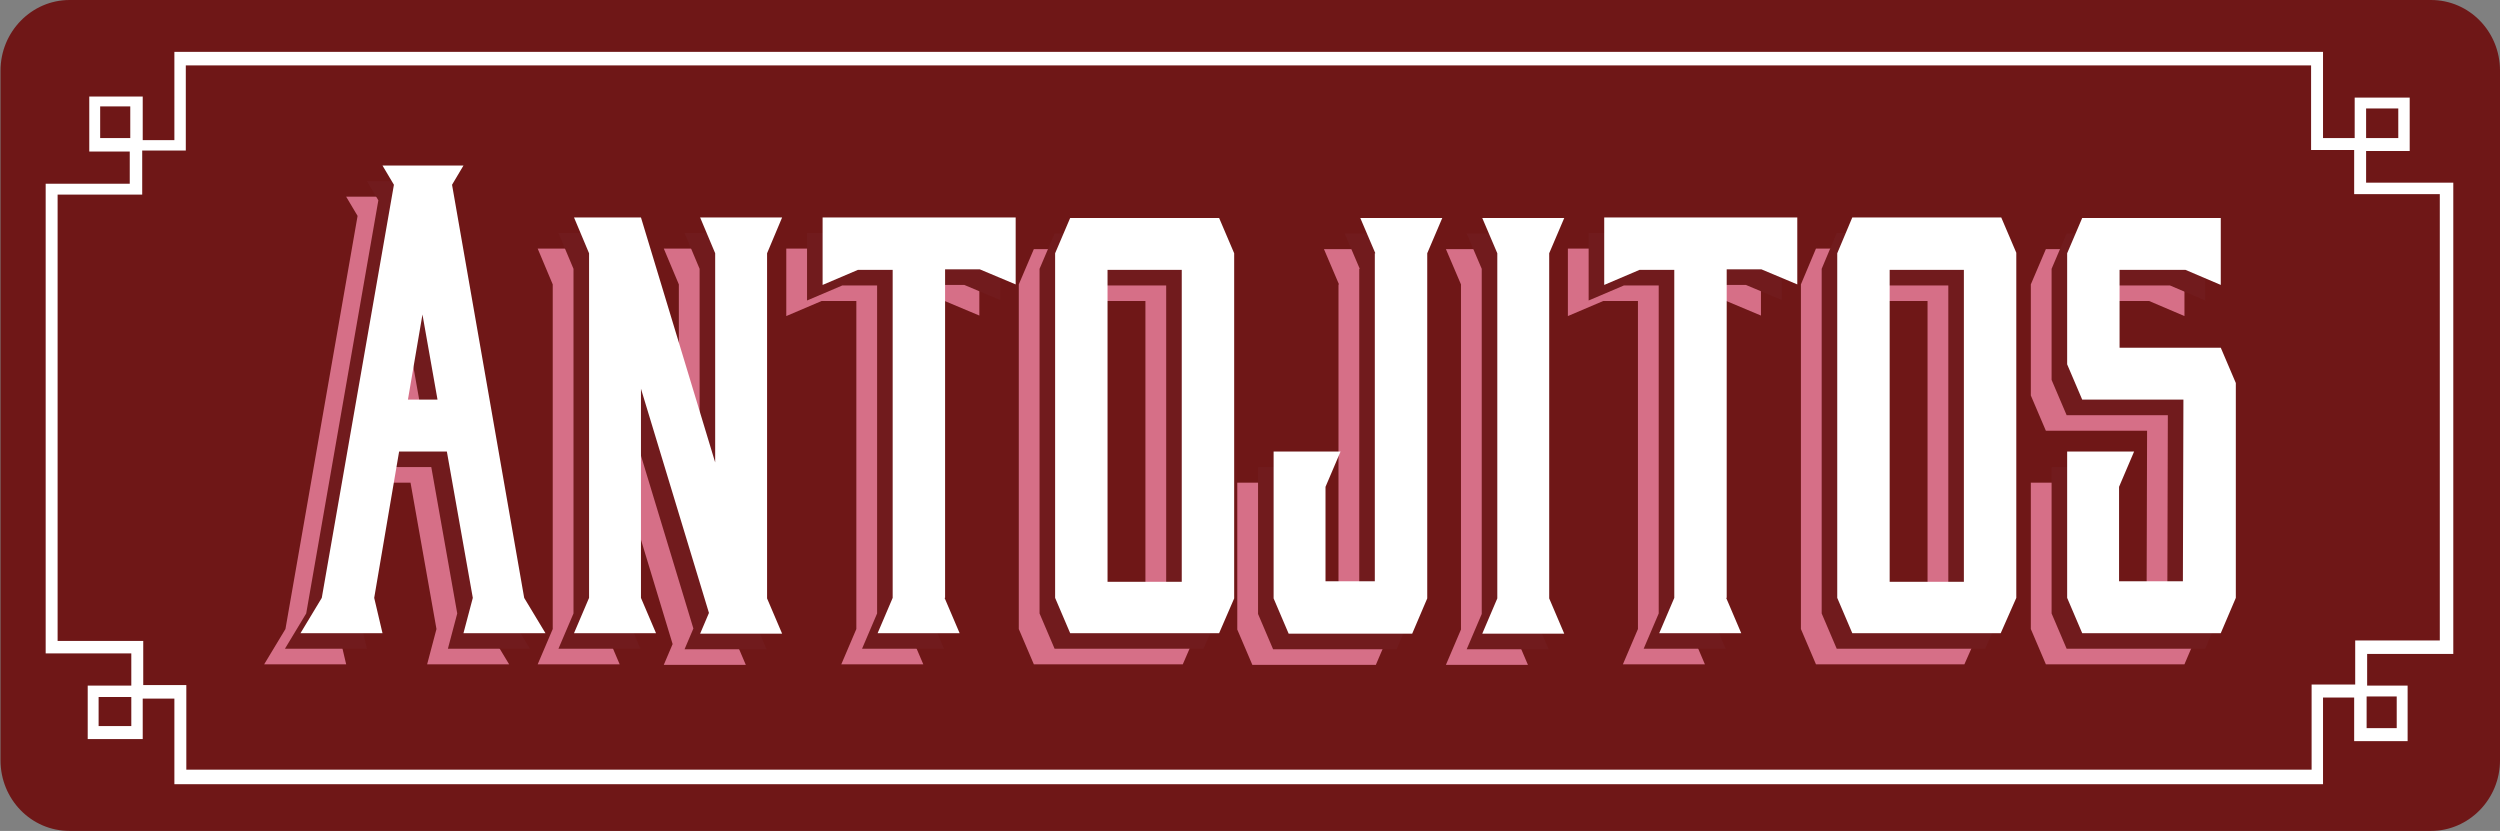 <?xml version="1.0" encoding="utf-8"?>
<!-- Generator: Adobe Illustrator 19.1.0, SVG Export Plug-In . SVG Version: 6.00 Build 0)  -->
<svg version="1.1" id="Layer_1" xmlns="http://www.w3.org/2000/svg" xmlns:xlink="http://www.w3.org/1999/xlink" x="0px" y="0px"
	 viewBox="127.8 513.3 481.7 160.1" style="enable-background:new 127.8 513.3 481.7 160.1;" xml:space="preserve">
<rect x="127.8" y="513.3" width="481.7" height="160.1" fill="#808080" stroke="none"/>
<style type="text/css">
	.st0{fill:#6F1717;}
	.st1{fill:#D66F87;}
	.st2{fill:#711B1D;}
	.st3{fill:#FFFFFF;}
</style>
<g>
	<g>
		<path class="st0" d="M596.2,673.4h-455c-7.4,0-13.3-6.1-13.3-13.6V526.9c0-7.5,6-13.6,13.3-13.6h455c7.4,0,13.3,6.1,13.3,13.6
			v132.9C609.5,667.3,603.5,673.4,596.2,673.4z"/>
		<g id="_x31_V7nqP.tif_6_">
			<g>
				<path class="st3" d="M161.4,523.3c94.7,0,319.4,0,414,0c0,5.5,0,11.1,0,16.6c2.2,0,3.9,0,6.1,0c0-2.7,0-5.3,0-7.8
					c3.7,0,7.1,0,10.6,0c0,3.4,0,6.7,0,10.3c-2.8,0-5.6,0-8.4,0c0,2.1,0,4,0,6.1c5.7,0,11.2,0,16.8,0c0,46.9,0,43.8,0,90.8
					c-5.5,0-11.1,0-16.6,0c0,2.1,0,3.9,0,6.1c2.7,0,5.2,0,7.8,0c0,3.8,0,7.2,0,10.7c-3.5,0-6.7,0-10.3,0c0-2.9,0-5.6,0-8.4
					c-2.1,0-4,0-6,0c0,5.7,0,11.2,0,16.7c-94.7,0-319.4,0-414,0c0-5.5,0-11,0-16.5c-2.1,0-3.9,0-6.1,0c0,2.7,0,5.3,0,7.8
					c-3.7,0-7.1,0-10.6,0c0-3.5,0-6.7,0-10.3c2.9,0,5.6,0,8.4,0c0-2.2,0-4,0-6.2c-5.7,0-11.1,0-16.5,0c0-46.9,0-43.5,0-90.5
					c5.5,0,10.9,0,16.2,0c0-2.2,0-4,0-6.2c-2.8,0-5.3,0-7.8,0c0-3.7,0-7.1,0-10.6c3.4,0,6.7,0,10.3,0c0,2.8,0,5.6,0,8.4
					c2.2,0,4,0,6.1,0C161.4,534.2,161.4,528.8,161.4,523.3z M163.7,661.6c93.3,0,316.3,0,409.5,0c0-5.5,0-10.8,0-16.4
					c2.9,0,5.5,0,8.4,0c0-2.9,0-5.5,0-8.5c5.6,0,11,0,16.3,0c0-45.5,0-40.6,0-86c-5.5,0-10.9,0-16.5,0c0-3,0-5.6,0-8.5
					c-2.9,0-5.5,0-8.3,0c0-5.6,0-10.9,0-16.3c-93.3,0-316.3,0-409.5,0c0,5.5,0,10.8,0,16.4c-2.9,0-5.5,0-8.4,0c0,2.9,0,5.5,0,8.5
					c-5.6,0-11,0-16.3,0c0,45.5,0,40.6,0,86c5.5,0,10.9,0,16.5,0c0,3,0,5.6,0,8.5c2.9,0,5.5,0,8.3,0
					C163.7,650.9,163.7,656.2,163.7,661.6z M147.1,539.9c2.1,0,3.9,0,5.8,0c0-2.2,0-4.1,0-6.1c-2,0-3.8,0-5.8,0
					C147.1,535.9,147.1,537.7,147.1,539.9z M583.8,653.6c2.1,0,3.9,0,5.8,0c0-2.1,0-4,0-6.1c-2,0-3.9,0-5.8,0
					C583.8,649.6,583.8,651.5,583.8,653.6z M153.1,653.2c0-2,0-3.8,0-5.6c-2.2,0-4.2,0-6.3,0c0,2,0,3.7,0,5.6
					C148.9,653.2,150.9,653.2,153.1,653.2z M589.9,534.2c-2.1,0-4.2,0-6.2,0c0,2,0,3.8,0,5.7c2.2,0,4.1,0,6.2,0
					C589.9,537.9,589.9,536.1,589.9,534.2z"/>
			</g>
		</g>
	</g>
	<g>
		<g>
			<path class="st1" d="M194.5,641.3h-15.8l4.1-6.8l13.9-79.6l-2.2-3.7h15.6l-2.2,3.7l13.9,79.6l4.1,6.8h-15.8l1.8-6.8l-5-28.2h-9.2
				l-4.8,28.2L194.5,641.3z M199.4,596.3h5.7l-2.9-16.4L199.4,596.3z"/>
			<path class="st1" d="M268.6,568.1v66.5l2.9,6.8h-15.8l1.7-4l-13.1-43.2v40.3l2.9,6.8h-15.8l2.9-6.8v-66.4l-2.9-6.9h12.9
				l14.3,47.2v-40.3l-2.9-6.9h15.8L268.6,568.1z"/>
			<path class="st1" d="M302.8,634.5l2.9,6.8h-15.8l2.9-6.8v-63.2h-6.7l-6.8,2.9v-13h37.2v12.9l-6.9-2.9h-6.7v63.3H302.8z"/>
			<path class="st1" d="M355.7,641.3H327l-2.9-6.8v-66.4l2.9-6.8h28.7l2.9,6.8v66.5L355.7,641.3z M348.5,571.3h-14.3v60.1h14.3
				V571.3z"/>
			<path class="st1" d="M385.8,568.1l-2.9-6.8h15.8l-2.9,6.8v66.5l-2.9,6.8h-23.8l-2.9-6.8v-28.3h12.9l-2.9,6.8v18.2h9.5v-63.2
				H385.8z"/>
			<path class="st1" d="M419.3,568.1v66.5l2.9,6.8h-15.8l2.9-6.8v-66.5l-2.9-6.8h15.8L419.3,568.1z"/>
			<path class="st1" d="M453.4,634.5l2.9,6.8h-15.8l2.9-6.8v-63.2h-6.7l-6.8,2.9v-13h37.2v12.9l-6.9-2.9h-6.7L453.4,634.5
				L453.4,634.5z"/>
			<path class="st1" d="M506.3,641.3h-28.6l-2.9-6.8v-66.4l2.9-6.9h28.7l2.9,6.8v66.5L506.3,641.3z M499.2,571.3h-14.3v60.1h14.3
				V571.3z"/>
			<path class="st1" d="M541.5,596.3H522l-2.9-6.8v-21.4l2.9-6.8h26.7v12.9l-6.8-2.9h-12.7v15h19.5l2.9,6.8v41.4l-2.9,6.8H522
				l-2.9-6.8v-28.2H532l-2.9,6.8v18.2h12.3L541.5,596.3L541.5,596.3z"/>
		</g>
		<g>
			<path class="st2" d="M198.5,638.3h-15.8l4.1-6.8l13.9-79.6l-2.2-3.7h15.6l-2.2,3.7l13.9,79.6l4.1,6.8h-15.8l1.8-6.8l-5-28.2h-9.2
				l-4.8,28.2L198.5,638.3z M203.4,593.3h5.7l-2.9-16.4L203.4,593.3z"/>
			<path class="st2" d="M272.6,565.1v66.5l2.9,6.8h-15.8l1.7-4l-13.1-43.2v40.3l2.9,6.8h-15.8l2.9-6.8v-66.4l-2.9-6.9h12.9
				l14.3,47.2v-40.3l-2.9-6.9h15.8L272.6,565.1z"/>
			<path class="st2" d="M306.8,631.5l2.9,6.8h-15.8l2.9-6.8v-63.2h-6.7l-6.8,2.9v-13h37.2v12.9l-6.9-2.9h-6.7v63.3H306.8z"/>
			<path class="st2" d="M359.7,638.3H331l-2.9-6.8v-66.4l2.9-6.8h28.7l2.9,6.8v66.5L359.7,638.3z M352.5,568.3h-14.3v60.1h14.3
				V568.3z"/>
			<path class="st2" d="M389.8,565.1l-2.9-6.8h15.8l-2.9,6.8v66.5l-2.9,6.8h-23.8l-2.9-6.8v-28.3h12.9l-2.9,6.8v18.2h9.5v-63.2
				H389.8z"/>
			<path class="st2" d="M423.3,565.1v66.5l2.9,6.8h-15.8l2.9-6.8v-66.5l-2.9-6.8h15.8L423.3,565.1z"/>
			<path class="st2" d="M457.4,631.5l2.9,6.8h-15.8l2.9-6.8v-63.2h-6.7l-6.8,2.9v-13h37.2v12.9l-6.9-2.9h-6.7L457.4,631.5
				L457.4,631.5z"/>
			<path class="st2" d="M510.3,638.3h-28.6l-2.9-6.8v-66.4l2.9-6.9h28.7l2.9,6.8v66.5L510.3,638.3z M503.2,568.3h-14.3v60.1h14.3
				V568.3z"/>
			<path class="st2" d="M545.5,593.3H526l-2.9-6.8v-21.4l2.9-6.8h26.7v12.9l-6.8-2.9h-12.7v15h19.5l2.9,6.8v41.4l-2.9,6.8H526
				l-2.9-6.8v-28.2H536l-2.9,6.8v18.2h12.3L545.5,593.3L545.5,593.3z"/>
		</g>
		<g>
			<path class="st3" d="M201.5,635.3h-15.8l4.1-6.8l13.9-79.6l-2.2-3.7h15.6l-2.2,3.7l13.9,79.6l4.1,6.8h-15.8l1.8-6.8l-5-28.2h-9.2
				l-4.8,28.2L201.5,635.3z M206.4,590.3h5.7l-2.9-16.4L206.4,590.3z"/>
			<path class="st3" d="M275.6,562.1v66.5l2.9,6.8h-15.8l1.7-4l-13.1-43.2v40.3l2.9,6.8h-15.8l2.9-6.8v-66.4l-2.9-6.9h12.9
				l14.3,47.2v-40.3l-2.9-6.9h15.8L275.6,562.1z"/>
			<path class="st3" d="M309.8,628.5l2.9,6.8h-15.8l2.9-6.8v-63.2h-6.7l-6.8,2.9v-13h37.2v12.9l-6.9-2.9h-6.7v63.3H309.8z"/>
			<path class="st3" d="M362.7,635.3H334l-2.9-6.8v-66.4l2.9-6.8h28.7l2.9,6.8v66.5L362.7,635.3z M355.5,565.3h-14.3v60.1h14.3
				V565.3z"/>
			<path class="st3" d="M392.8,562.1l-2.9-6.8h15.8l-2.9,6.8v66.5l-2.9,6.8h-23.8l-2.9-6.8v-28.3h12.9l-2.9,6.8v18.2h9.5v-63.2
				H392.8z"/>
			<path class="st3" d="M426.3,562.1v66.5l2.9,6.8h-15.8l2.9-6.8v-66.5l-2.9-6.8h15.8L426.3,562.1z"/>
			<path class="st3" d="M460.4,628.5l2.9,6.8h-15.8l2.9-6.8v-63.2h-6.7l-6.8,2.9v-13h37.2v12.9l-6.9-2.9h-6.7v63.3H460.4z"/>
			<path class="st3" d="M513.3,635.3h-28.6l-2.9-6.8v-66.4l2.9-6.9h28.7l2.9,6.8v66.5L513.3,635.3z M506.2,565.3h-14.3v60.1h14.3
				V565.3z"/>
			<path class="st3" d="M548.5,590.3H529l-2.9-6.8v-21.4l2.9-6.8h26.7v12.9l-6.8-2.9h-12.7v15h19.5l2.9,6.8v41.4l-2.9,6.8H529
				l-2.9-6.8v-28.2H539l-2.9,6.8v18.2h12.3L548.5,590.3L548.5,590.3z"/>
		</g>
	</g>
</g>
</svg>
